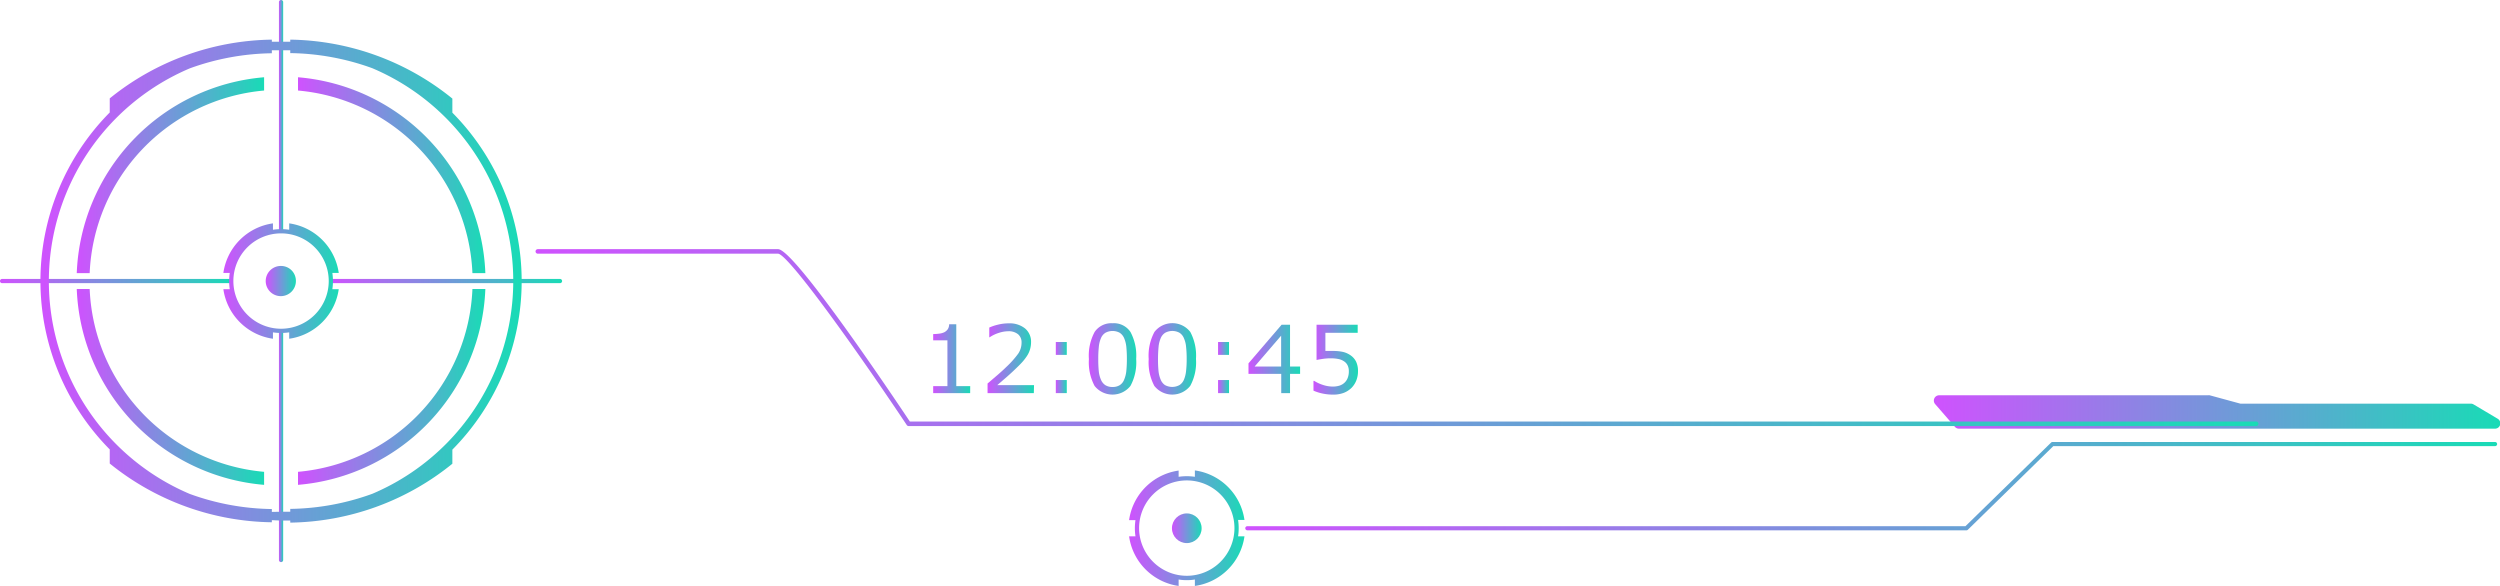 <svg xmlns="http://www.w3.org/2000/svg" xmlns:xlink="http://www.w3.org/1999/xlink" viewBox="0 0 497.06 116.5"><defs><style>.cls-1{mask:url(#mask);filter:url(#luminosity-noclip-8);}.cls-10,.cls-2,.cls-4,.cls-6,.cls-8{mix-blend-mode:multiply;}.cls-2{fill:url(#linear-gradient);}.cls-3{mask:url(#mask-2);filter:url(#luminosity-noclip-13);}.cls-4{fill:url(#linear-gradient-2);}.cls-5{mask:url(#mask-3);filter:url(#luminosity-noclip-14);}.cls-6{fill:url(#linear-gradient-3);}.cls-11,.cls-7{mask:url(#mask-4);}.cls-7{filter:url(#luminosity-noclip-9);}.cls-8{fill:url(#linear-gradient-4);}.cls-12,.cls-9{mask:url(#mask-5);}.cls-9{filter:url(#luminosity-noclip-10);}.cls-10{fill:url(#linear-gradient-5);}.cls-13{fill:url(#New_Gradient_Swatch_1);}.cls-14{fill:url(#New_Gradient_Swatch_1-2);}.cls-15{fill:url(#New_Gradient_Swatch_1-3);}.cls-16{fill:url(#New_Gradient_Swatch_1-4);}.cls-17{fill:url(#New_Gradient_Swatch_1-7);}.cls-18{fill:url(#New_Gradient_Swatch_1-8);}.cls-19{fill:url(#New_Gradient_Swatch_1-9);}.cls-20{fill:url(#New_Gradient_Swatch_1-10);}.cls-21{fill:url(#New_Gradient_Swatch_1-11);}.cls-22{fill:url(#New_Gradient_Swatch_1-12);}.cls-23{fill:url(#New_Gradient_Swatch_1-13);}.cls-24{fill:url(#New_Gradient_Swatch_1-14);}.cls-25{fill:url(#New_Gradient_Swatch_1-15);}.cls-26{fill:url(#New_Gradient_Swatch_1-16);}.cls-27{fill:url(#New_Gradient_Swatch_1-17);}.cls-28{fill:url(#New_Gradient_Swatch_1-18);}.cls-29{fill:url(#New_Gradient_Swatch_1-19);}.cls-30{fill:url(#New_Gradient_Swatch_1-20);}.cls-31{fill:url(#New_Gradient_Swatch_1-21);}.cls-32{fill:url(#New_Gradient_Swatch_1-22);}.cls-33{fill:url(#New_Gradient_Swatch_1-23);}.cls-34{fill:url(#New_Gradient_Swatch_1-24);}.cls-35{fill:url(#New_Gradient_Swatch_1-25);}.cls-36{fill:url(#New_Gradient_Swatch_1-26);}.cls-37{mask:url(#mask-8);}.cls-38{fill:url(#New_Gradient_Swatch_1-27);}.cls-39{mask:url(#mask-9);}.cls-40{fill:url(#New_Gradient_Swatch_1-28);}.cls-41{mask:url(#mask-10);}.cls-42{fill:url(#New_Gradient_Swatch_1-29);}.cls-43{mask:url(#mask-13);}.cls-44{fill:url(#New_Gradient_Swatch_1-32);}.cls-45{mask:url(#mask-14);}.cls-46{fill:url(#New_Gradient_Swatch_1-33);}.cls-47{filter:url(#luminosity-noclip-5);}.cls-48{filter:url(#luminosity-noclip-4);}.cls-49{filter:url(#luminosity-noclip-3);}.cls-50{filter:url(#luminosity-noclip-2);}.cls-51{filter:url(#luminosity-noclip);}</style><filter id="luminosity-noclip" x="239.77" y="-8256.3" width="161.31" height="32766" filterUnits="userSpaceOnUse" color-interpolation-filters="sRGB"><feFlood flood-color="#fff" result="bg"/><feBlend in="SourceGraphic" in2="bg"/></filter><mask id="mask" x="239.77" y="-8256.3" width="161.31" height="32766" maskUnits="userSpaceOnUse"><g class="cls-51"/></mask><linearGradient id="linear-gradient" x1="238.69" y1="94.12" x2="401.07" y2="94.12" gradientUnits="userSpaceOnUse"><stop offset="0" stop-color="#fff"/><stop offset="0.07" stop-color="#e9e9e9"/><stop offset="0.42" stop-color="#878787"/><stop offset="0.7" stop-color="#3e3e3e"/><stop offset="0.9" stop-color="#111"/><stop offset="1"/></linearGradient><filter id="luminosity-noclip-2" x="65.56" y="-8256.3" width="25.38" height="32766" filterUnits="userSpaceOnUse" color-interpolation-filters="sRGB"><feFlood flood-color="#fff" result="bg"/><feBlend in="SourceGraphic" in2="bg"/></filter><mask id="mask-2" x="65.56" y="-8256.3" width="25.38" height="32766" maskUnits="userSpaceOnUse"><g class="cls-50"/></mask><linearGradient id="linear-gradient-2" x1="1029.8" y1="-2636.17" x2="1029.8" y2="-2583.73" gradientTransform="translate(-2518.17 -980.11) rotate(90)" xlink:href="#linear-gradient"/><filter id="luminosity-noclip-3" x="20.64" y="-8256.3" width="25.38" height="32766" filterUnits="userSpaceOnUse" color-interpolation-filters="sRGB"><feFlood flood-color="#fff" result="bg"/><feBlend in="SourceGraphic" in2="bg"/></filter><mask id="mask-3" x="20.64" y="-8256.3" width="25.38" height="32766" maskUnits="userSpaceOnUse"><g class="cls-49"/></mask><linearGradient id="linear-gradient-3" x1="-2560.76" y1="-960.03" x2="-2560.76" y2="-907.58" gradientTransform="translate(953.61 -2498.34) rotate(-90)" xlink:href="#linear-gradient"/><filter id="luminosity-noclip-4" x="46.96" y="-8256.3" width="4.93" height="32766" filterUnits="userSpaceOnUse" color-interpolation-filters="sRGB"><feFlood flood-color="#fff" result="bg"/><feBlend in="SourceGraphic" in2="bg"/></filter><mask id="mask-4" x="46.96" y="-8256.3" width="4.93" height="32766" maskUnits="userSpaceOnUse"><g class="cls-48"/></mask><linearGradient id="linear-gradient-4" x1="49.43" y1="-6.15" x2="49.43" y2="46.29" xlink:href="#linear-gradient"/><filter id="luminosity-noclip-5" x="59.68" y="-8256.3" width="4.93" height="32766" filterUnits="userSpaceOnUse" color-interpolation-filters="sRGB"><feFlood flood-color="#fff" result="bg"/><feBlend in="SourceGraphic" in2="bg"/></filter><mask id="mask-5" x="59.68" y="-8256.3" width="4.93" height="32766" maskUnits="userSpaceOnUse"><g class="cls-47"/></mask><linearGradient id="linear-gradient-5" x1="-1580.38" y1="-3590.04" x2="-1580.38" y2="-3537.6" gradientTransform="translate(-1518.23 -3471.78) rotate(180)" xlink:href="#linear-gradient"/><linearGradient id="New_Gradient_Swatch_1" x1="384.49" y1="81.87" x2="497.06" y2="81.87" gradientUnits="userSpaceOnUse"><stop offset="0" stop-color="#cf52fe"/><stop offset="1" stop-color="#19dbb6"/></linearGradient><linearGradient id="New_Gradient_Swatch_1-2" x1="52.93" y1="55.88" x2="58.83" y2="55.88" xlink:href="#New_Gradient_Swatch_1"/><linearGradient id="New_Gradient_Swatch_1-3" x1="0" y1="55.88" x2="46.31" y2="55.88" xlink:href="#New_Gradient_Swatch_1"/><linearGradient id="New_Gradient_Swatch_1-4" x1="65.45" y1="55.88" x2="111.76" y2="55.88" xlink:href="#New_Gradient_Swatch_1"/><linearGradient id="New_Gradient_Swatch_1-7" x1="55.46" y1="23.16" x2="56.3" y2="23.16" xlink:href="#New_Gradient_Swatch_1"/><linearGradient id="New_Gradient_Swatch_1-8" x1="55.46" y1="88.6" x2="56.3" y2="88.6" xlink:href="#New_Gradient_Swatch_1"/><linearGradient id="New_Gradient_Swatch_1-9" x1="59.25" y1="76.93" x2="96.5" y2="76.93" xlink:href="#New_Gradient_Swatch_1"/><linearGradient id="New_Gradient_Swatch_1-10" x1="15.26" y1="76.93" x2="52.51" y2="76.93" xlink:href="#New_Gradient_Swatch_1"/><linearGradient id="New_Gradient_Swatch_1-11" x1="15.26" y1="34.83" x2="52.51" y2="34.83" xlink:href="#New_Gradient_Swatch_1"/><linearGradient id="New_Gradient_Swatch_1-12" x1="59.25" y1="34.83" x2="96.5" y2="34.83" xlink:href="#New_Gradient_Swatch_1"/><linearGradient id="New_Gradient_Swatch_1-13" x1="8.02" y1="55.88" x2="103.74" y2="55.88" xlink:href="#New_Gradient_Swatch_1"/><linearGradient id="New_Gradient_Swatch_1-14" x1="44.41" y1="55.88" x2="67.35" y2="55.88" xlink:href="#New_Gradient_Swatch_1"/><linearGradient id="New_Gradient_Swatch_1-15" x1="233.01" y1="105.03" x2="238.91" y2="105.03" xlink:href="#New_Gradient_Swatch_1"/><linearGradient id="New_Gradient_Swatch_1-16" x1="224.49" y1="105.03" x2="247.43" y2="105.03" xlink:href="#New_Gradient_Swatch_1"/><linearGradient id="New_Gradient_Swatch_1-17" x1="106.48" y1="67.13" x2="449.04" y2="67.13" xlink:href="#New_Gradient_Swatch_1"/><linearGradient id="New_Gradient_Swatch_1-18" x1="185.54" y1="71.34" x2="192.89" y2="71.34" xlink:href="#New_Gradient_Swatch_1"/><linearGradient id="New_Gradient_Swatch_1-19" x1="196.35" y1="71.22" x2="205.55" y2="71.22" xlink:href="#New_Gradient_Swatch_1"/><linearGradient id="New_Gradient_Swatch_1-20" x1="209.92" y1="73.06" x2="212.1" y2="73.06" xlink:href="#New_Gradient_Swatch_1"/><linearGradient id="New_Gradient_Swatch_1-21" x1="216.5" y1="71.37" x2="225.9" y2="71.37" xlink:href="#New_Gradient_Swatch_1"/><linearGradient id="New_Gradient_Swatch_1-22" x1="228.39" y1="71.37" x2="237.79" y2="71.37" xlink:href="#New_Gradient_Swatch_1"/><linearGradient id="New_Gradient_Swatch_1-23" x1="242.18" y1="73.06" x2="244.36" y2="73.06" xlink:href="#New_Gradient_Swatch_1"/><linearGradient id="New_Gradient_Swatch_1-24" x1="248.21" y1="71.36" x2="258.49" y2="71.36" xlink:href="#New_Gradient_Swatch_1"/><linearGradient id="New_Gradient_Swatch_1-25" x1="261.1" y1="71.5" x2="269.95" y2="71.5" xlink:href="#New_Gradient_Swatch_1"/><linearGradient id="New_Gradient_Swatch_1-26" x1="247.62" y1="96.66" x2="496.5" y2="96.66" xlink:href="#New_Gradient_Swatch_1"/><filter id="luminosity-noclip-8" x="239.77" y="87.89" width="161.31" height="12.46" filterUnits="userSpaceOnUse" color-interpolation-filters="sRGB"><feFlood flood-color="#fff" result="bg"/><feBlend in="SourceGraphic" in2="bg"/></filter><mask id="mask-8" x="239.77" y="87.89" width="161.31" height="12.46" maskUnits="userSpaceOnUse"><g class="cls-1"><path class="cls-2" d="M250.37,100.36H388.61l12.46-12.47H239.77C242.35,88.94,248.82,92.3,250.37,100.36Z"/></g></mask><linearGradient id="New_Gradient_Swatch_1-27" x1="239.77" y1="94.12" x2="401.07" y2="94.12" xlink:href="#New_Gradient_Swatch_1"/><filter id="luminosity-noclip-9" x="46.96" y="20.91" width="4.93" height="25.38" filterUnits="userSpaceOnUse" color-interpolation-filters="sRGB"><feFlood flood-color="#fff" result="bg"/><feBlend in="SourceGraphic" in2="bg"/></filter><mask id="mask-9" x="46.96" y="20.91" width="4.93" height="25.38" maskUnits="userSpaceOnUse"><g class="cls-7"><path class="cls-8" d="M47,21.47V46.29a19.92,19.92,0,0,1,4.93-4.35v-21A23,23,0,0,0,47,21.47Z"/></g></mask><linearGradient id="New_Gradient_Swatch_1-28" x1="46.96" y1="33.6" x2="51.89" y2="33.6" xlink:href="#New_Gradient_Swatch_1"/><filter id="luminosity-noclip-10" x="59.68" y="65.83" width="4.93" height="25.38" filterUnits="userSpaceOnUse" color-interpolation-filters="sRGB"><feFlood flood-color="#fff" result="bg"/><feBlend in="SourceGraphic" in2="bg"/></filter><mask id="mask-10" x="59.68" y="65.83" width="4.93" height="25.38" maskUnits="userSpaceOnUse"><g class="cls-9"><path class="cls-10" d="M64.62,90.65V65.83a19.87,19.87,0,0,1-4.94,4.35v21A23,23,0,0,0,64.62,90.65Z"/></g></mask><linearGradient id="New_Gradient_Swatch_1-29" x1="59.68" y1="78.52" x2="64.62" y2="78.52" xlink:href="#New_Gradient_Swatch_1"/><filter id="luminosity-noclip-13" x="65.56" y="47.23" width="25.38" height="4.93" filterUnits="userSpaceOnUse" color-interpolation-filters="sRGB"><feFlood flood-color="#fff" result="bg"/><feBlend in="SourceGraphic" in2="bg"/></filter><mask id="mask-13" x="65.56" y="47.23" width="25.38" height="4.93" maskUnits="userSpaceOnUse"><g class="cls-3"><path class="cls-4" d="M90.38,47.23H65.56a19.87,19.87,0,0,1,4.35,4.94h21A23,23,0,0,0,90.38,47.23Z"/></g></mask><linearGradient id="New_Gradient_Swatch_1-32" x1="65.56" y1="49.7" x2="90.93" y2="49.7" xlink:href="#New_Gradient_Swatch_1"/><filter id="luminosity-noclip-14" x="20.64" y="59.95" width="25.38" height="4.93" filterUnits="userSpaceOnUse" color-interpolation-filters="sRGB"><feFlood flood-color="#fff" result="bg"/><feBlend in="SourceGraphic" in2="bg"/></filter><mask id="mask-14" x="20.64" y="59.95" width="25.38" height="4.93" maskUnits="userSpaceOnUse"><g class="cls-5"><path class="cls-6" d="M21.2,64.89H46A19.87,19.87,0,0,1,41.67,60h-21A23,23,0,0,0,21.2,64.89Z"/></g></mask><linearGradient id="New_Gradient_Swatch_1-33" x1="20.64" y1="62.42" x2="46.02" y2="62.42" xlink:href="#New_Gradient_Swatch_1"/></defs><title>menu_14_purple_green</title><g id="Layer_2" data-name="Layer 2"><g id="Layer_1-2" data-name="Layer 1"><path class="cls-13" d="M496.54,83.22l-4.73-2.81a1,1,0,0,0-.54-.15H445.46l-6.13-1.67a.86.86,0,0,0-.28,0h-53.5a1.06,1.06,0,0,0-.8,1.75l3.93,4.52a1.06,1.06,0,0,0,.8.37H496a1.06,1.06,0,0,0,.55-2Z"/><path class="cls-14" d="M58.83,55.88a3,3,0,1,1-2.95-3A2.95,2.95,0,0,1,58.83,55.88Z"/><path class="cls-15" d="M45.89,56.3H.42a.42.42,0,0,1,0-.84H45.89a.42.42,0,0,1,0,.84Z"/><path class="cls-16" d="M111.34,56.3H65.87a.42.42,0,0,1,0-.84h45.47a.42.42,0,1,1,0,.84Z"/><path class="cls-15" d="M45.89,56.3H.42a.42.42,0,0,1,0-.84H45.89a.42.42,0,0,1,0,.84Z"/><path class="cls-16" d="M111.34,56.3H65.87a.42.42,0,0,1,0-.84h45.47a.42.42,0,1,1,0,.84Z"/><path class="cls-17" d="M55.88,46.31a.42.42,0,0,1-.42-.42V.42a.42.42,0,0,1,.84,0V45.89A.42.42,0,0,1,55.88,46.31Z"/><path class="cls-18" d="M55.88,111.76a.42.42,0,0,1-.42-.42V65.87a.42.42,0,1,1,.84,0v45.47A.42.42,0,0,1,55.88,111.76Z"/><path class="cls-19" d="M93.93,57.46A38.07,38.07,0,0,1,59.25,93.81V96.4A40.66,40.66,0,0,0,96.5,57.46Z"/><path class="cls-20" d="M52.51,93.81A38.07,38.07,0,0,1,17.83,57.46H15.26A40.66,40.66,0,0,0,52.51,96.4Z"/><path class="cls-21" d="M52.51,15.36A40.66,40.66,0,0,0,15.26,54.3h2.57A38.07,38.07,0,0,1,52.51,18Z"/><path class="cls-22" d="M59.25,15.36V18A38.07,38.07,0,0,1,93.93,54.3H96.5A40.66,40.66,0,0,0,59.25,15.36Z"/><path class="cls-23" d="M55.63,103.49h.5l1.58,0v.42A52.3,52.3,0,0,0,89.94,92.2V89.4a47.61,47.61,0,0,0,0-67v-2.8A52.3,52.3,0,0,0,57.71,7.88V8.3l-1.58,0h-.5l-1.58,0V7.88A52.3,52.3,0,0,0,21.82,19.56v2.8a47.61,47.61,0,0,0,0,67v2.8a52.3,52.3,0,0,0,32.23,11.68v-.42Zm-1.58-1.71v-.57a49.57,49.57,0,0,1-16.31-3,45.95,45.95,0,0,1,0-84.62,49.57,49.57,0,0,1,16.31-3V10c.53,0,1.05,0,1.58,0h.5c.53,0,1,0,1.58,0v.56a49.57,49.57,0,0,1,16.31,3,45.95,45.95,0,0,1,0,84.62,49.57,49.57,0,0,1-16.31,3v.57l-1.58,0h-.5Z"/><path class="cls-24" d="M66.2,55.88a10.84,10.84,0,0,0-.12-1.62h1.27a11.6,11.6,0,0,0-9.85-9.85v1.27a10.84,10.84,0,0,0-1.62-.12,10.61,10.61,0,0,0-1.61.12V44.41a11.6,11.6,0,0,0-9.86,9.85h1.27a11,11,0,0,0,0,3.24H44.41a11.6,11.6,0,0,0,9.86,9.85V66.08a10.61,10.61,0,0,0,1.61.12,10.84,10.84,0,0,0,1.62-.12v1.27a11.6,11.6,0,0,0,9.85-9.85H66.08A10.84,10.84,0,0,0,66.2,55.88Zm-19.8,0a9.48,9.48,0,1,1,9.48,9.48A9.49,9.49,0,0,1,46.4,55.88Z"/><circle class="cls-25" cx="235.96" cy="105.03" r="2.95"/><path class="cls-26" d="M246.28,105a10.84,10.84,0,0,0-.12-1.62h1.27a11.59,11.59,0,0,0-9.86-9.85v1.27a10.61,10.61,0,0,0-1.61-.12,10.84,10.84,0,0,0-1.62.12V93.56a11.59,11.59,0,0,0-9.85,9.85h1.27a10.84,10.84,0,0,0-.12,1.62,10.61,10.61,0,0,0,.12,1.61h-1.27a11.6,11.6,0,0,0,9.85,9.86v-1.28a9.66,9.66,0,0,0,1.62.13,9.46,9.46,0,0,0,1.61-.13v1.28a11.6,11.6,0,0,0,9.86-9.86h-1.27A10.61,10.61,0,0,0,246.28,105Zm-19.8,0a9.48,9.48,0,1,1,9.48,9.48A9.49,9.49,0,0,1,226.48,105Z"/><path class="cls-27" d="M448.58,84.71H180.66a.43.43,0,0,1-.37-.2c-11-16.47-23.68-34-25.59-34.07H106.93a.45.45,0,1,1,0-.9H154.7c3.16,0,22.07,28.07,26.2,34.27H448.58a.45.45,0,1,1,0,.9Z"/><path class="cls-28" d="M192.89,78.16h-7.35V76.77h2.83V67.66h-2.83V66.42a9.14,9.14,0,0,0,1.23-.09,3.22,3.22,0,0,0,1-.28,2,2,0,0,0,.66-.58,1.75,1.75,0,0,0,.28-1h1.42V76.77h2.77Z"/><path class="cls-29" d="M205.55,78.16h-9.2V76.25l1.92-1.64c.64-.55,1.24-1.09,1.8-1.64a18.78,18.78,0,0,0,2.4-2.69,3.92,3.92,0,0,0,.64-2.16,2.08,2.08,0,0,0-.69-1.66,2.92,2.92,0,0,0-1.95-.6,6.05,6.05,0,0,0-1.8.3,7.06,7.06,0,0,0-1.89.89h-.09V65.13a9.11,9.11,0,0,1,1.73-.58,8.6,8.6,0,0,1,2.09-.26,4.91,4.91,0,0,1,3.28,1A3.43,3.43,0,0,1,205,68a5.11,5.11,0,0,1-.2,1.44,4.76,4.76,0,0,1-.58,1.28,10.33,10.33,0,0,1-.83,1.11c-.32.37-.71.77-1.17,1.21-.65.64-1.32,1.26-2,1.86l-1.94,1.67h7.31Z"/><path class="cls-30" d="M212.1,70.56h-2.18V68h2.18Zm0,7.6h-2.18v-2.6h2.18Z"/><path class="cls-31" d="M225.9,71.36a9.88,9.88,0,0,1-1.14,5.37,4.55,4.55,0,0,1-7.13,0,10,10,0,0,1-1.13-5.33A9.94,9.94,0,0,1,217.64,66a4,4,0,0,1,3.56-1.73,3.94,3.94,0,0,1,3.58,1.76A10,10,0,0,1,225.9,71.36Zm-2.4,4.14a6,6,0,0,0,.44-1.74,23.09,23.09,0,0,0,.11-2.4,23.73,23.73,0,0,0-.11-2.41,6,6,0,0,0-.44-1.73,2.4,2.4,0,0,0-.88-1.06,3,3,0,0,0-2.83,0,2.27,2.27,0,0,0-.89,1.07,5.73,5.73,0,0,0-.43,1.76,22.07,22.07,0,0,0-.11,2.39,22.61,22.61,0,0,0,.1,2.38,5.64,5.64,0,0,0,.43,1.72,2.38,2.38,0,0,0,.85,1.08,2.57,2.57,0,0,0,1.46.38,2.62,2.62,0,0,0,1.43-.36A2.26,2.26,0,0,0,223.5,75.5Z"/><path class="cls-32" d="M237.79,71.36a9.78,9.78,0,0,1-1.15,5.37,4.55,4.55,0,0,1-7.13,0,10,10,0,0,1-1.12-5.33A9.94,9.94,0,0,1,229.53,66a4.51,4.51,0,0,1,7.13,0A10,10,0,0,1,237.79,71.36Zm-2.4,4.14a6,6,0,0,0,.43-1.74,20.37,20.37,0,0,0,.12-2.4,20.91,20.91,0,0,0-.12-2.41,5.4,5.4,0,0,0-.44-1.73,2.32,2.32,0,0,0-.87-1.06,3,3,0,0,0-2.84,0,2.33,2.33,0,0,0-.89,1.07,5.73,5.73,0,0,0-.43,1.76c-.07.73-.11,1.52-.11,2.39a22.61,22.61,0,0,0,.1,2.38,5.94,5.94,0,0,0,.43,1.72,2.38,2.38,0,0,0,.85,1.08,3,3,0,0,0,2.89,0A2.33,2.33,0,0,0,235.39,75.5Z"/><path class="cls-33" d="M244.36,70.56h-2.18V68h2.18Zm0,7.6h-2.18v-2.6h2.18Z"/><path class="cls-34" d="M258.49,74.33h-2v3.83h-1.75V74.33h-6.51V72.24l6.58-7.67h1.68v8.3h2Zm-3.77-1.46V66.74l-5.27,6.13Z"/><path class="cls-35" d="M270,73.84a4.9,4.9,0,0,1-.34,1.82,4.39,4.39,0,0,1-.95,1.46,4.59,4.59,0,0,1-1.57,1,5.89,5.89,0,0,1-2.1.34,10,10,0,0,1-2.15-.23,8.91,8.91,0,0,1-1.74-.56V75.72h.13a7.66,7.66,0,0,0,1.75.81,6.31,6.31,0,0,0,2,.33,4.46,4.46,0,0,0,1.26-.18,2.61,2.61,0,0,0,1.08-.64,2.49,2.49,0,0,0,.6-.94,3.52,3.52,0,0,0,.21-1.27,2.61,2.61,0,0,0-.24-1.18,2,2,0,0,0-.67-.78,3.06,3.06,0,0,0-1.16-.49,7.79,7.79,0,0,0-1.52-.14,10.94,10.94,0,0,0-1.54.11c-.5.07-.93.15-1.29.22v-7h8.18v1.6h-6.42v3.61l.81,0c.27,0,.51,0,.71,0a9.12,9.12,0,0,1,1.93.18,4.38,4.38,0,0,1,1.53.67,3.35,3.35,0,0,1,1.13,1.29A4.35,4.35,0,0,1,270,73.84Z"/><path class="cls-36" d="M391,105.44H248a.42.42,0,0,1-.41-.41.41.41,0,0,1,.41-.41H390.78L407.8,88a.42.42,0,0,1,.28-.12h88a.41.41,0,0,1,.41.41.41.41,0,0,1-.41.41H408.25l-17,16.63A.36.36,0,0,1,391,105.44Z"/><g class="cls-37"><path class="cls-38" d="M250.37,100.36H388.61l12.46-12.47H239.77C242.35,88.94,248.82,92.3,250.37,100.36Z"/></g><g class="cls-39"><path class="cls-40" d="M47,21.47V46.29a19.92,19.92,0,0,1,4.93-4.35v-21A23,23,0,0,0,47,21.47Z"/></g><g class="cls-41"><path class="cls-42" d="M64.62,90.65V65.83a19.87,19.87,0,0,1-4.94,4.35v21A23,23,0,0,0,64.62,90.65Z"/></g><g class="cls-39"><path class="cls-40" d="M47,21.47V46.29a19.92,19.92,0,0,1,4.93-4.35v-21A23,23,0,0,0,47,21.47Z"/></g><g class="cls-41"><path class="cls-42" d="M64.62,90.65V65.83a19.87,19.87,0,0,1-4.94,4.35v21A23,23,0,0,0,64.62,90.65Z"/></g><g class="cls-43"><path class="cls-44" d="M90.38,47.23H65.56a19.87,19.87,0,0,1,4.35,4.94h21A23,23,0,0,0,90.38,47.23Z"/></g><g class="cls-45"><path class="cls-46" d="M21.2,64.89H46A19.87,19.87,0,0,1,41.67,60h-21A23,23,0,0,0,21.2,64.89Z"/></g></g></g></svg>